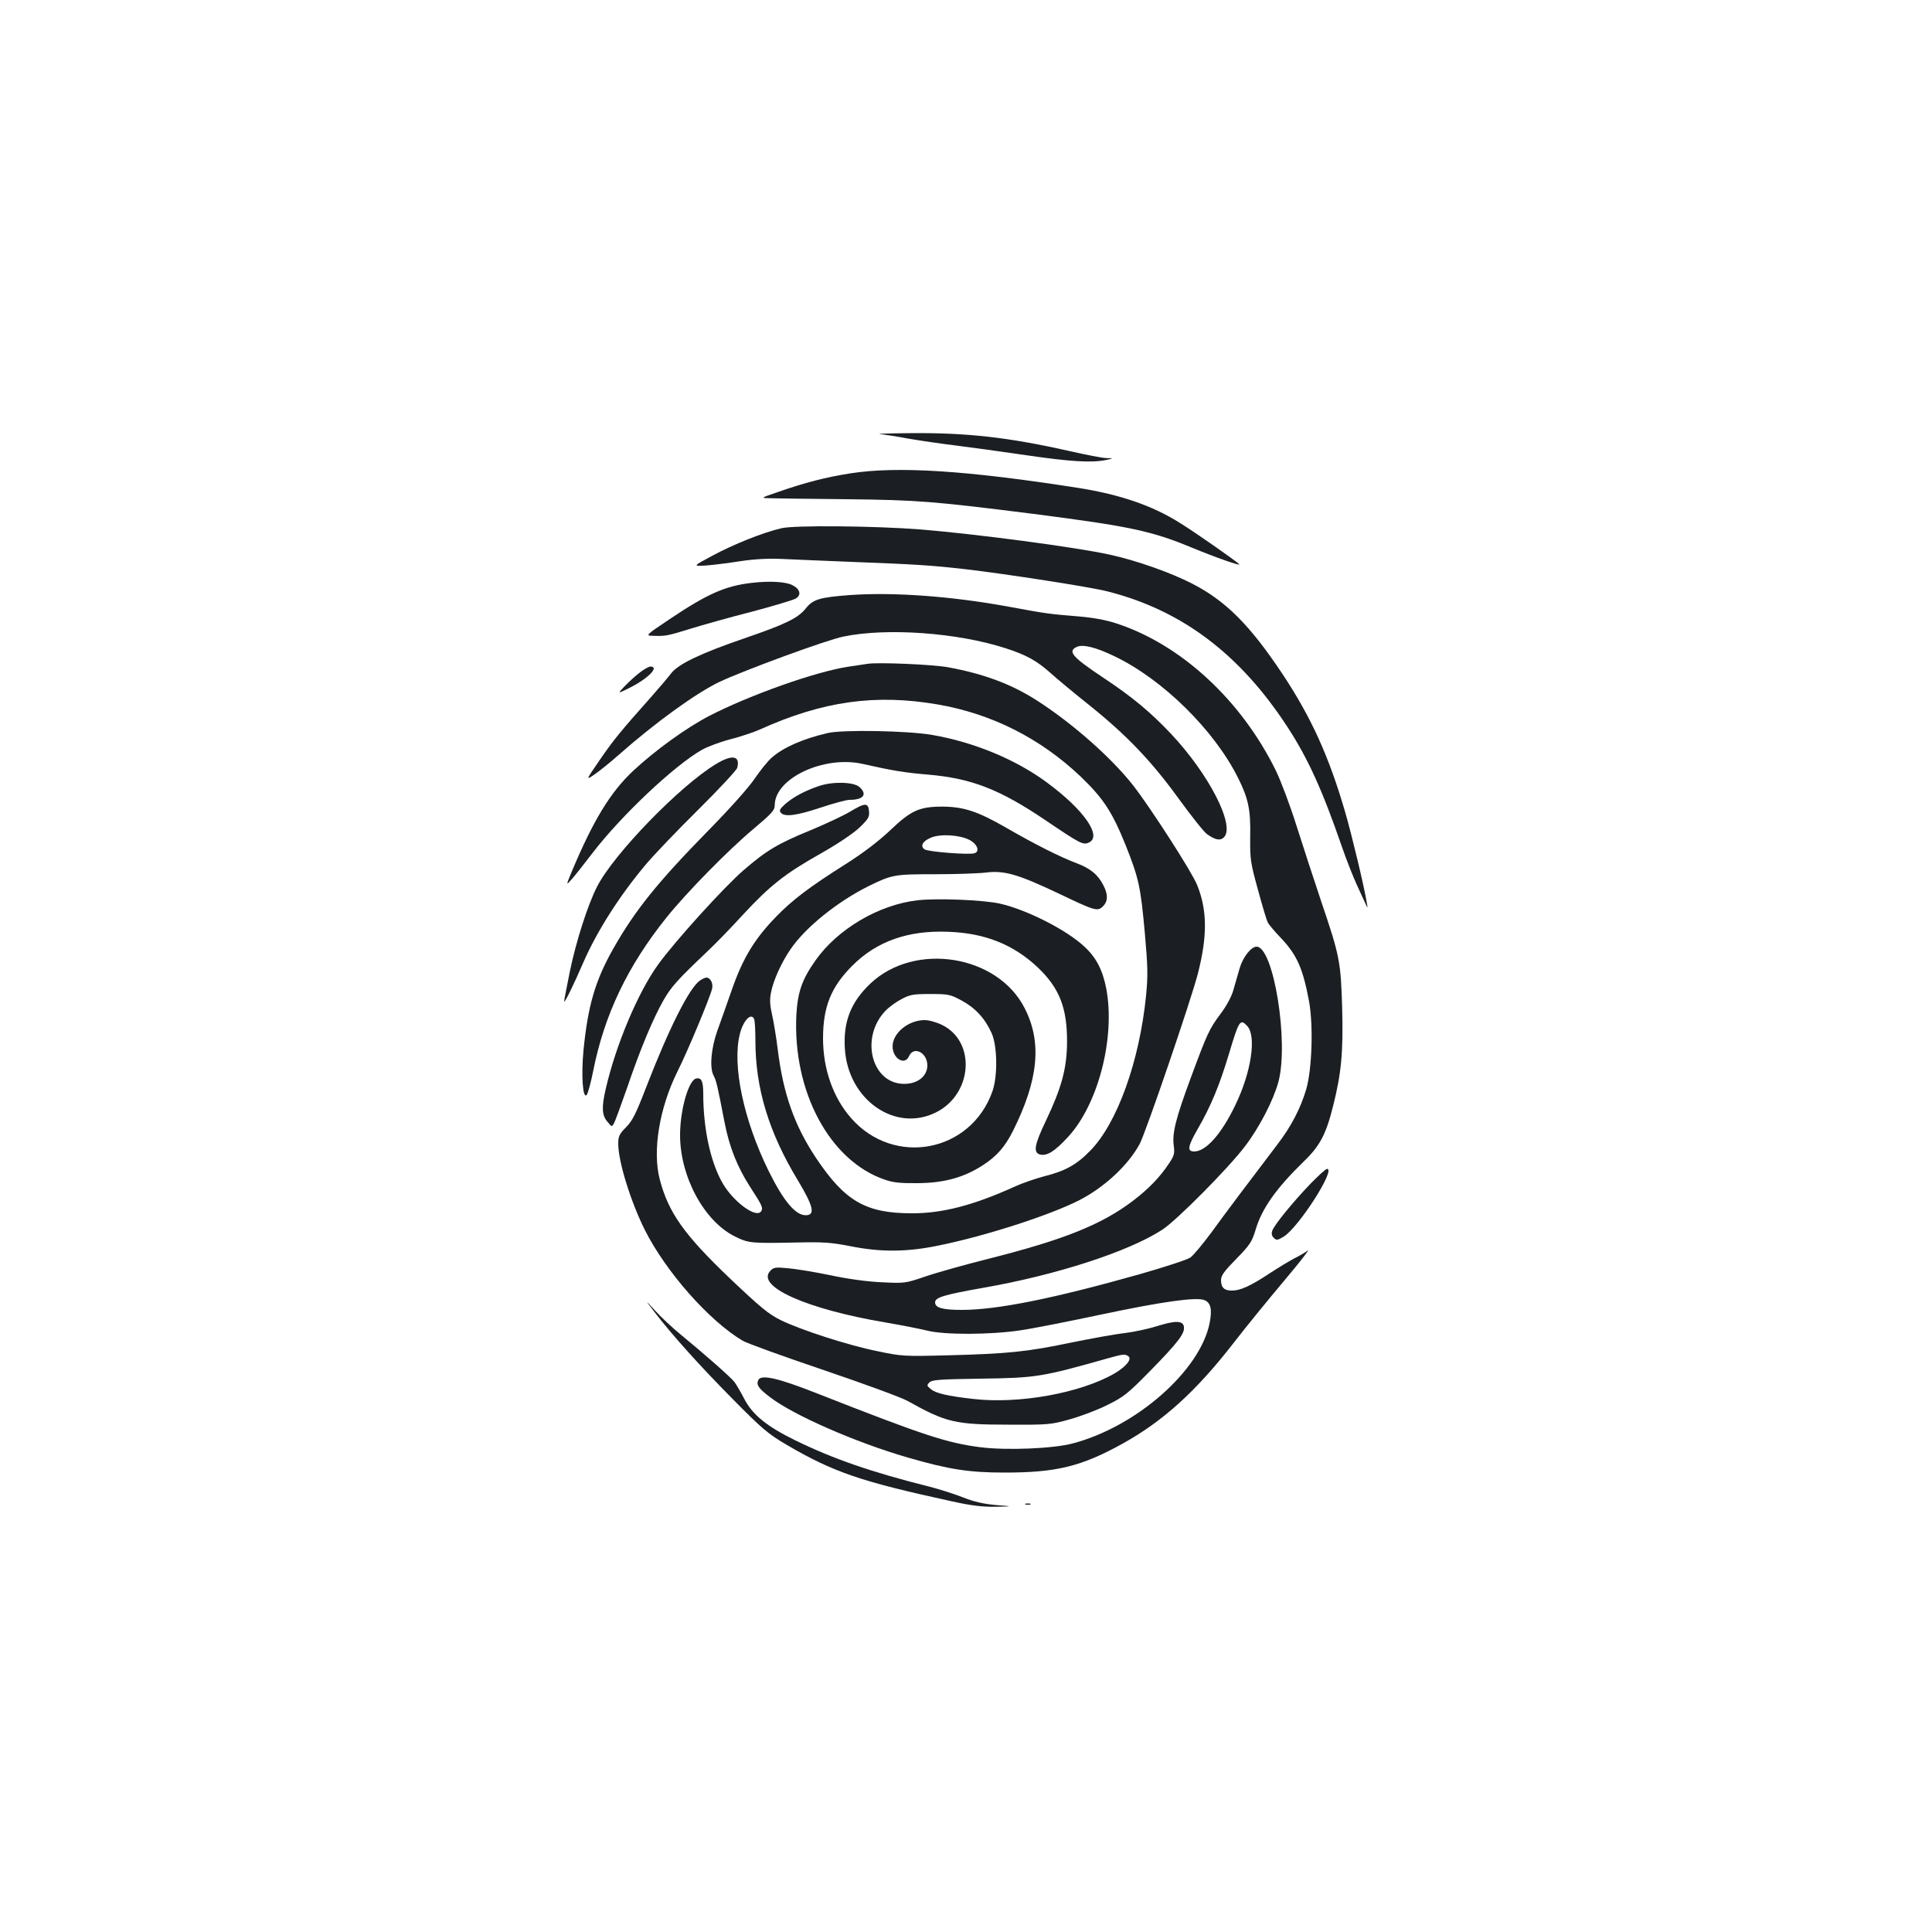 <?xml version="1.0" standalone="no"?>
<!DOCTYPE svg PUBLIC "-//W3C//DTD SVG 20010904//EN"
 "http://www.w3.org/TR/2001/REC-SVG-20010904/DTD/svg10.dtd">
<svg version="1.0" xmlns="http://www.w3.org/2000/svg"
 width="1000pt" height="1000pt" viewBox="0 0 1000 1000"
 preserveAspectRatio="xMidYMid meet">
<g transform="translate(0,1000) scale(0.1,-0.1)"
fill="#1b1f23" stroke="none">
<path d="M4555 7753 c22 -2 87 -12 145 -23 58 -10 166 -26 240 -35 74 -9 241
-32 370 -51 234 -34 339 -40 415 -25 40 9 40 9 2 10 -20 0 -106 17 -190 36
-314 71 -532 96 -827 93 -107 -1 -177 -3 -155 -5z"/>
<path d="M4402 7550 c-127 -20 -234 -47 -382 -99 -85 -29 -85 -29 -30 -30 30
-1 208 -3 395 -5 367 -4 449 -11 965 -76 497 -64 611 -88 820 -175 121 -50
257 -98 244 -85 -20 19 -237 171 -308 214 -141 89 -308 146 -521 180 -580 91
-938 114 -1183 76z"/>
<path d="M4045 7266 c-95 -22 -248 -83 -359 -143 -101 -54 -101 -54 -31 -50
39 3 117 13 175 22 73 11 139 15 215 12 61 -3 232 -10 380 -16 315 -12 394
-17 570 -37 209 -24 653 -93 737 -115 384 -97 685 -324 930 -699 107 -163 183
-331 282 -618 24 -70 60 -161 79 -202 19 -41 39 -86 46 -100 10 -23 11 -22 5
10 -12 77 -78 352 -111 465 -84 289 -175 490 -324 715 -169 254 -294 380 -470
470 -109 56 -287 119 -424 149 -177 39 -699 108 -986 131 -233 18 -647 22
-714 6z"/>
<path d="M3890 6983 c-137 -16 -229 -57 -423 -187 -128 -86 -128 -86 -85 -87
64 -2 73 0 193 37 61 19 203 59 317 88 113 30 216 61 227 68 31 19 22 50 -19
70 -34 17 -116 22 -210 11z"/>
<path d="M4399 6920 c-158 -12 -191 -22 -229 -70 -39 -49 -104 -81 -320 -155
-224 -77 -339 -132 -376 -180 -16 -21 -60 -73 -99 -117 -168 -189 -197 -225
-269 -329 -75 -109 -75 -109 -28 -77 26 18 83 64 127 103 188 166 401 320 522
377 131 61 550 215 638 233 226 47 592 20 839 -60 109 -35 162 -65 233 -128
34 -31 126 -107 205 -170 189 -152 319 -287 461 -484 65 -89 130 -171 145
-181 43 -30 68 -35 87 -16 60 60 -78 328 -275 537 -106 112 -201 191 -349 289
-162 108 -187 137 -137 160 32 14 97 -2 193 -48 251 -120 517 -382 641 -630
53 -106 66 -165 63 -304 -1 -119 1 -133 40 -275 22 -82 45 -158 51 -170 6 -11
36 -47 68 -80 83 -88 114 -157 146 -330 22 -124 15 -349 -15 -453 -29 -98 -77
-191 -148 -284 -165 -217 -268 -354 -342 -456 -46 -62 -95 -121 -110 -131 -15
-11 -132 -49 -261 -86 -450 -127 -740 -185 -922 -185 -100 0 -138 11 -138 39
0 26 49 40 253 76 376 66 747 186 923 300 75 49 343 319 429 433 75 99 146
237 172 332 55 205 -25 700 -113 700 -29 0 -72 -56 -88 -113 -9 -31 -23 -81
-32 -111 -9 -33 -35 -82 -66 -123 -59 -79 -69 -101 -155 -333 -77 -208 -96
-284 -88 -348 6 -41 3 -53 -23 -92 -47 -72 -108 -135 -190 -197 -163 -123
-357 -200 -744 -298 -123 -31 -270 -72 -328 -92 -103 -35 -107 -36 -225 -30
-74 3 -177 17 -270 37 -82 17 -181 33 -220 36 -63 6 -72 4 -89 -15 -73 -80
189 -197 597 -266 82 -14 179 -33 215 -42 90 -23 328 -22 482 1 63 9 250 46
415 81 321 68 494 92 538 76 34 -13 42 -48 28 -119 -49 -246 -378 -536 -708
-623 -100 -27 -341 -37 -477 -20 -175 22 -298 63 -845 278 -210 83 -295 101
-307 68 -10 -24 4 -43 62 -87 121 -93 443 -234 712 -312 214 -62 318 -78 502
-78 267 0 396 31 611 150 209 116 379 270 571 517 64 83 183 229 264 325 81
96 136 167 123 157 -13 -9 -44 -28 -69 -40 -25 -13 -83 -48 -130 -79 -99 -65
-150 -88 -194 -88 -40 0 -56 16 -56 54 0 24 16 46 79 110 71 73 81 88 100 151
32 109 106 214 251 355 82 79 114 140 150 285 43 170 53 279 47 508 -7 239
-13 270 -107 547 -38 113 -96 291 -129 395 -33 105 -81 232 -106 284 -179 366
-492 656 -829 765 -52 17 -121 30 -200 36 -147 12 -161 14 -356 50 -295 54
-594 76 -821 60z m2057 -2231 c48 -53 21 -238 -62 -409 -72 -150 -152 -240
-213 -240 -37 0 -34 25 17 114 69 119 114 228 163 391 52 174 58 184 95 144z"/>
<path d="M4490 6564 c-14 -2 -59 -9 -100 -15 -167 -25 -511 -147 -720 -255
-119 -62 -278 -177 -393 -284 -117 -110 -206 -255 -317 -520 -31 -75 -31 -75
0 -40 17 19 65 80 107 135 149 194 421 451 566 534 31 17 98 42 149 55 51 13
120 36 153 51 324 146 596 184 917 129 281 -48 534 -176 743 -375 116 -112
161 -180 231 -353 69 -173 78 -216 100 -460 15 -170 16 -216 6 -319 -34 -341
-150 -662 -289 -803 -71 -73 -129 -105 -240 -133 -45 -12 -112 -35 -149 -52
-216 -98 -375 -139 -533 -139 -240 0 -347 62 -497 286 -112 168 -170 333 -198
559 -8 66 -22 149 -30 184 -11 48 -13 77 -5 115 11 60 55 157 101 223 76 112
242 246 403 326 122 60 133 62 345 62 107 0 227 4 266 9 93 11 163 -9 374
-109 188 -90 201 -94 229 -66 26 26 27 61 2 109 -28 55 -68 88 -141 115 -82
31 -212 96 -359 181 -149 86 -222 110 -331 111 -122 0 -164 -19 -275 -125 -61
-57 -137 -115 -230 -174 -184 -116 -275 -185 -358 -271 -111 -114 -172 -214
-229 -378 -27 -78 -61 -173 -75 -212 -32 -89 -41 -190 -20 -231 15 -29 20 -50
57 -242 25 -129 66 -232 133 -336 61 -94 68 -108 57 -125 -24 -39 -139 44
-197 140 -64 108 -103 283 -103 468 0 64 -9 84 -36 79 -39 -7 -83 -158 -84
-290 -1 -217 124 -449 284 -528 71 -35 82 -36 326 -31 131 3 173 0 270 -19
159 -32 296 -31 462 4 240 49 565 154 719 231 133 67 258 183 318 294 32 60
267 748 301 881 50 195 49 330 -4 460 -28 69 -240 398 -331 515 -113 144 -315
322 -499 440 -133 85 -274 137 -457 171 -81 15 -368 27 -419 18z m527 -911
c41 -21 56 -59 28 -69 -25 -10 -242 7 -260 20 -23 17 -10 42 33 60 48 21 148
15 199 -11z m-1113 -929 c3 -9 6 -59 6 -112 0 -245 70 -475 220 -722 81 -135
91 -180 40 -180 -53 0 -115 74 -192 230 -128 260 -189 544 -149 706 17 72 60
116 75 78z"/>
<path d="M3314 6521 c-21 -16 -57 -48 -79 -71 -40 -42 -40 -42 22 -11 97 48
159 111 109 111 -7 0 -31 -13 -52 -29z"/>
<path d="M4285 6206 c-129 -30 -230 -74 -291 -128 -20 -17 -59 -66 -87 -107
-29 -44 -130 -157 -237 -266 -268 -273 -383 -417 -495 -614 -94 -166 -132
-295 -155 -529 -12 -125 -4 -250 16 -230 7 7 22 63 34 123 58 293 178 544 379
795 104 130 323 353 454 462 92 78 107 94 107 120 0 140 255 259 455 214 151
-34 215 -45 335 -55 227 -19 374 -76 612 -237 179 -121 194 -129 224 -115 70
32 -25 169 -216 310 -160 119 -379 210 -595 247 -126 22 -461 28 -540 10z"/>
<path d="M3707 6046 c-188 -113 -532 -468 -617 -636 -48 -94 -108 -282 -140
-436 -16 -80 -30 -150 -30 -157 1 -13 49 85 100 203 70 160 185 341 319 501
43 52 167 181 275 288 108 107 199 205 202 217 16 63 -26 70 -109 20z"/>
<path d="M4240 5932 c-74 -25 -132 -56 -175 -93 -28 -25 -33 -34 -24 -45 19
-24 81 -16 207 26 66 22 133 40 149 40 72 0 94 28 52 66 -29 27 -137 30 -209
6z"/>
<path d="M4400 5799 c-35 -21 -127 -64 -204 -96 -169 -69 -229 -105 -346 -206
-102 -88 -356 -368 -444 -490 -104 -144 -218 -415 -270 -640 -23 -97 -21 -140
8 -173 23 -28 23 -28 35 -6 6 12 36 93 66 179 69 203 132 353 186 450 42 75
73 109 235 263 38 36 119 119 179 185 140 151 218 213 401 316 90 51 169 104
202 135 47 45 53 56 50 85 -4 45 -20 45 -98 -2z"/>
<path d="M4748 5340 c-200 -23 -413 -149 -527 -311 -70 -99 -92 -163 -99 -281
-20 -397 172 -757 458 -854 42 -15 82 -19 170 -18 136 1 238 29 336 92 74 48
115 95 158 180 131 263 150 457 60 633 -140 277 -569 346 -799 128 -101 -96
-141 -197 -132 -337 16 -265 262 -436 473 -329 188 95 206 364 32 451 -30 15
-69 26 -92 26 -84 0 -166 -67 -166 -136 0 -63 63 -101 85 -51 24 55 95 19 95
-48 -1 -56 -50 -95 -120 -95 -169 0 -230 239 -97 378 18 19 55 46 82 60 45 24
61 27 150 27 95 0 103 -2 163 -34 70 -38 120 -92 154 -167 30 -65 33 -221 5
-302 -111 -317 -510 -393 -732 -139 -93 106 -145 254 -145 412 0 163 41 266
151 376 126 127 290 185 499 176 189 -7 335 -66 460 -183 114 -108 154 -211
153 -389 -1 -135 -28 -234 -108 -403 -62 -129 -68 -168 -31 -178 35 -8 75 16
142 89 158 168 248 517 200 770 -19 97 -52 161 -113 217 -92 87 -300 192 -438
223 -86 19 -323 29 -427 17z"/>
<path d="M3623 4925 c-56 -39 -161 -249 -279 -554 -52 -135 -70 -171 -103
-205 -36 -36 -41 -48 -41 -86 0 -93 65 -301 138 -447 109 -216 331 -468 505
-572 21 -13 209 -81 419 -152 209 -71 406 -143 437 -161 197 -110 244 -122
521 -122 205 -1 219 0 315 27 55 15 143 48 195 74 87 43 105 57 223 177 144
147 180 194 175 228 -4 33 -44 34 -139 4 -44 -14 -119 -30 -167 -36 -48 -5
-173 -28 -277 -49 -229 -48 -329 -58 -637 -66 -229 -6 -241 -5 -365 21 -154
31 -397 110 -502 161 -64 32 -105 66 -262 215 -237 226 -319 341 -364 513 -39
148 -2 371 92 560 52 103 167 379 179 428 6 28 -9 57 -30 57 -6 0 -21 -7 -33
-15z m2216 -1944 c23 -14 -10 -55 -72 -91 -177 -101 -492 -158 -729 -131 -132
15 -194 29 -220 51 -21 17 -22 20 -7 35 13 13 53 16 260 19 293 4 319 8 669
107 76 21 81 21 99 10z"/>
<path d="M6783 3873 c-93 -97 -189 -215 -198 -244 -5 -13 -2 -27 8 -36 14 -14
19 -13 51 6 78 48 272 351 225 351 -7 0 -45 -35 -86 -77z"/>
<path d="M3386 3211 c92 -120 232 -276 405 -451 155 -157 185 -182 280 -238
243 -142 383 -190 852 -292 103 -23 161 -30 230 -29 92 2 92 2 1 9 -65 6 -112
17 -168 39 -43 17 -123 43 -179 57 -295 74 -495 143 -691 239 -147 72 -221
132 -264 215 -18 35 -41 74 -50 86 -17 23 -149 140 -282 249 -40 33 -98 87
-128 120 -55 60 -55 60 -6 -4z"/>
<path d="M5308 2213 c6 -2 18 -2 25 0 6 3 1 5 -13 5 -14 0 -19 -2 -12 -5z"/>
</g>
</svg>
